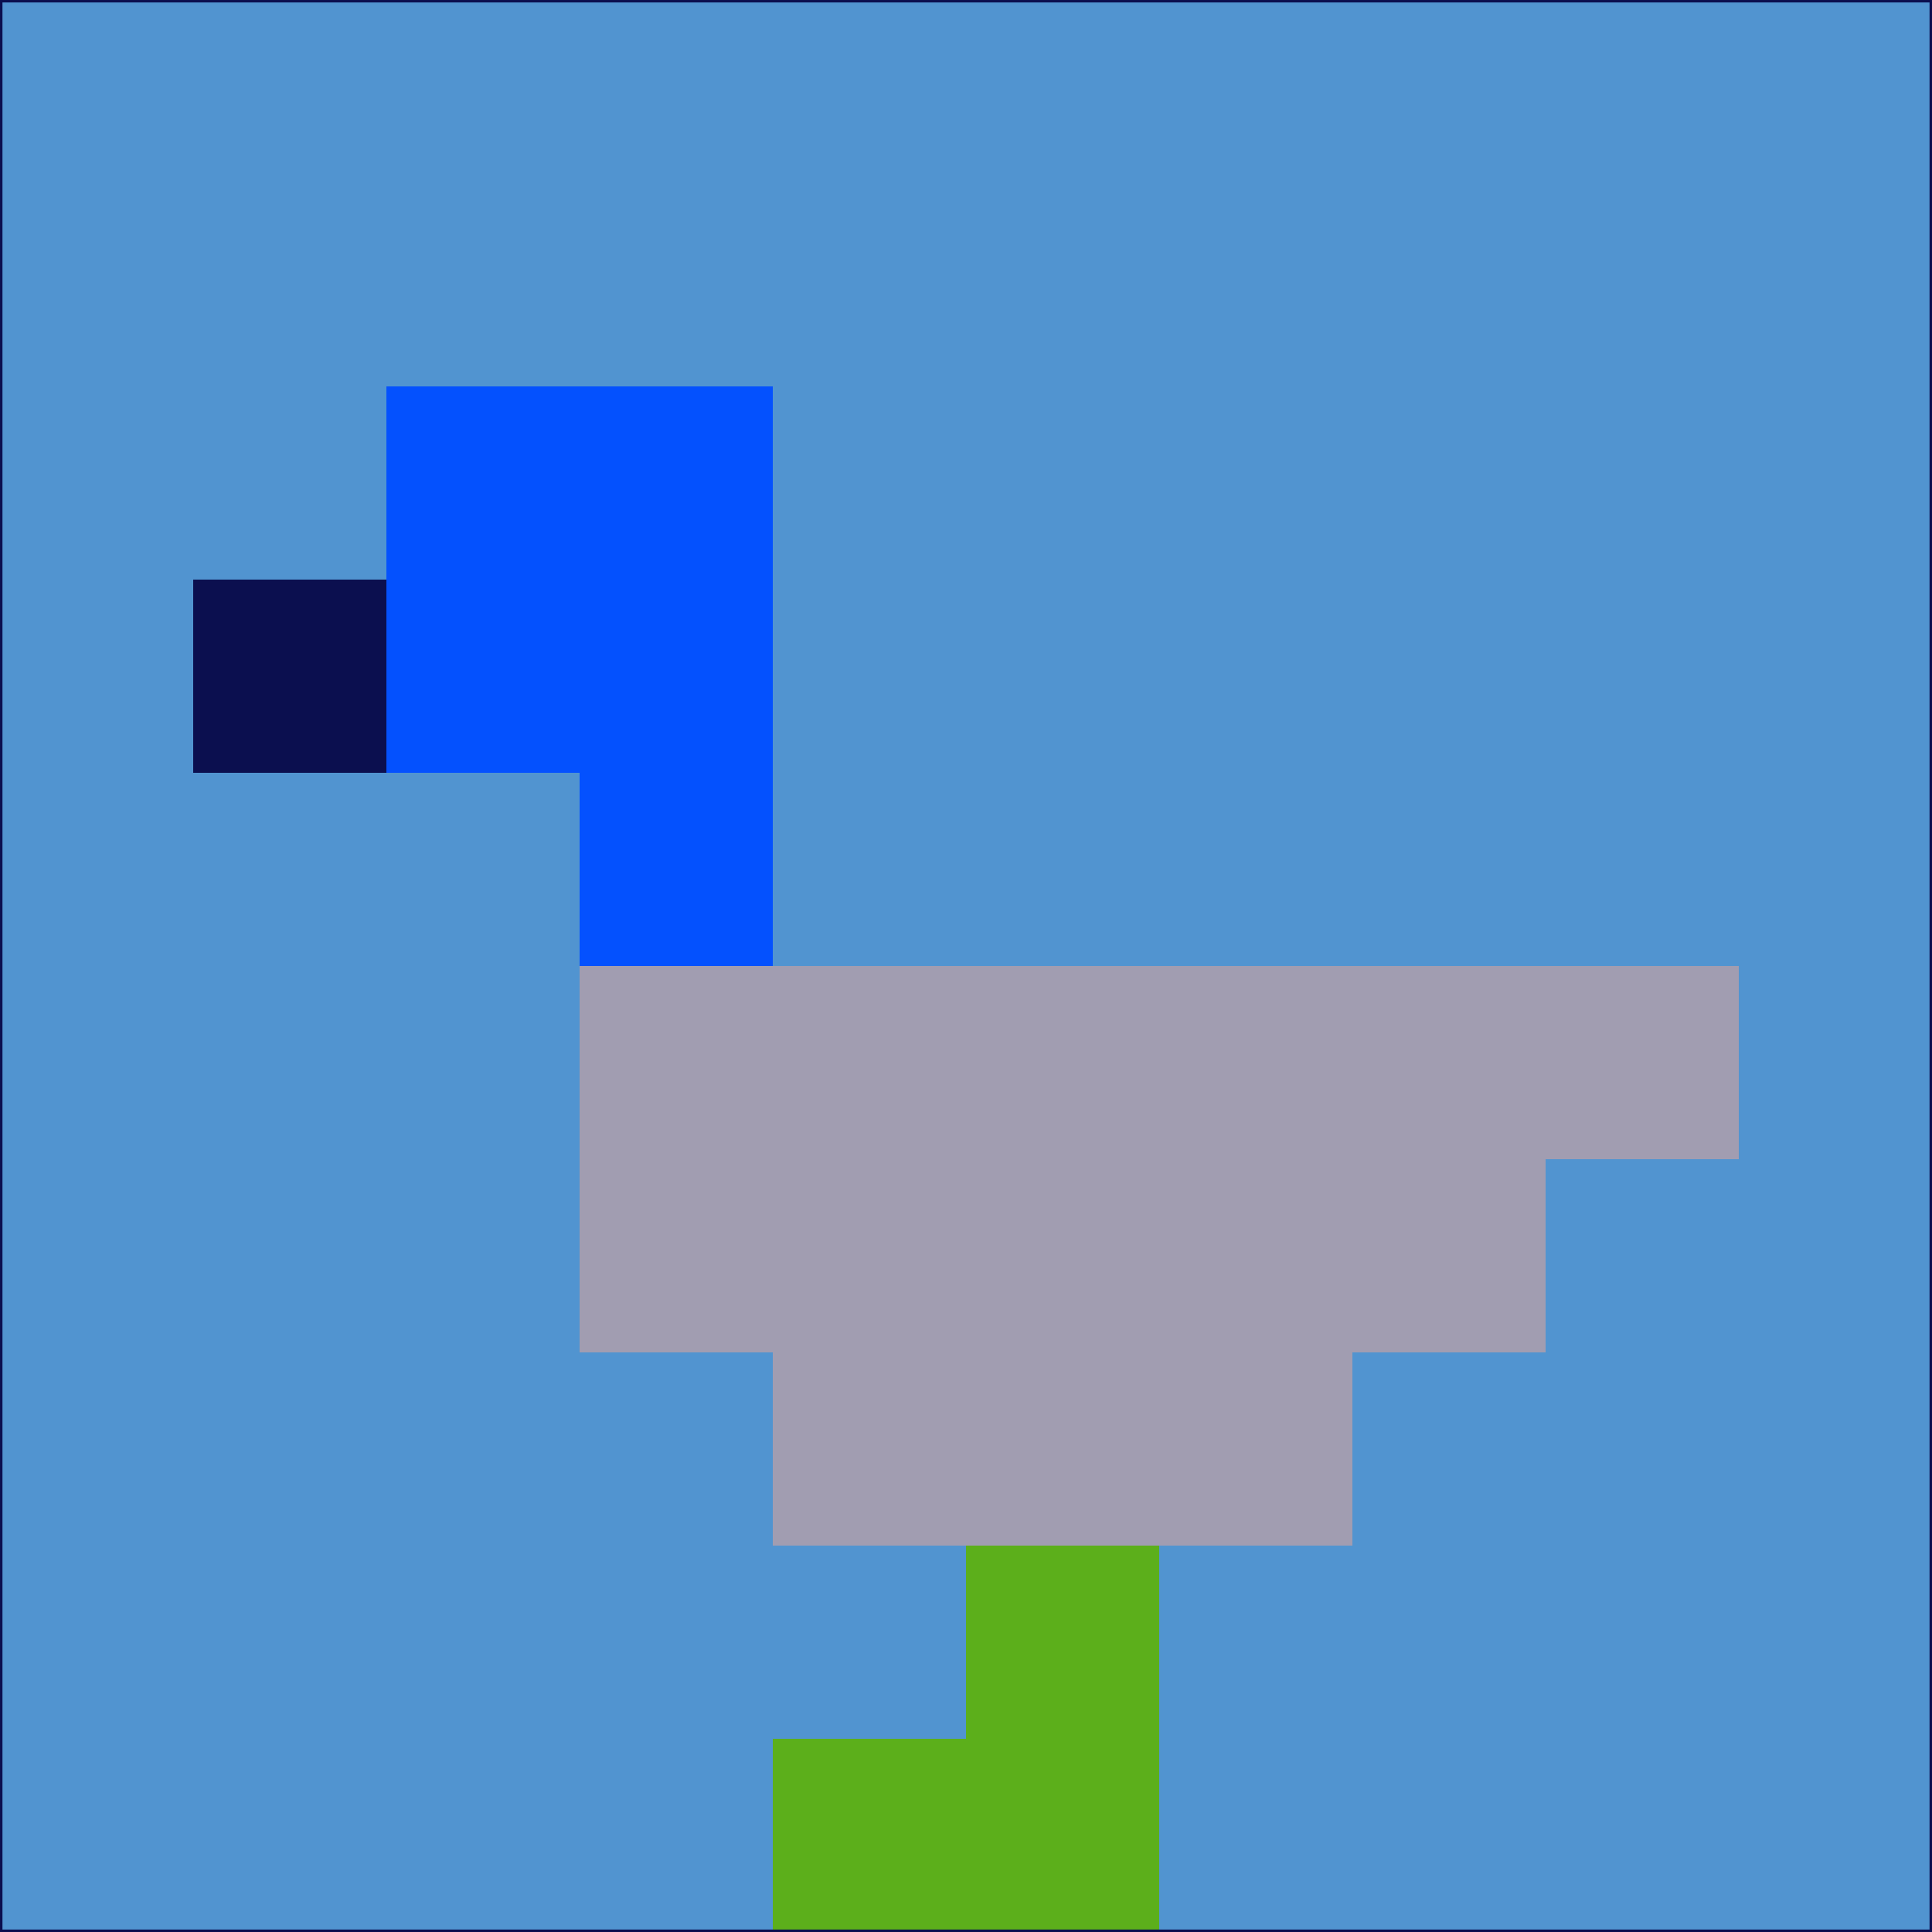 <svg xmlns="http://www.w3.org/2000/svg" version="1.1" width="785" height="785">
  <title>'goose-pfp-694263' by Dmitri Cherniak (Cyberpunk Edition)</title>
  <desc>
    seed=204482
    backgroundColor=#5194d0
    padding=20
    innerPadding=0
    timeout=500
    dimension=1
    border=false
    Save=function(){return n.handleSave()}
    frame=12

    Rendered at 2024-09-15T22:37:01.066Z
    Generated in 1ms
    Modified for Cyberpunk theme with new color scheme
  </desc>
  <defs/>
  <rect width="100%" height="100%" fill="#5194d0"/>
  <g>
    <g id="0-0">
      <rect x="0" y="0" height="785" width="785" fill="#5194d0"/>
      <g>
        <!-- Neon blue -->
        <rect id="0-0-2-2-2-2" x="157" y="157" width="157" height="157" fill="#0451fe"/>
        <rect id="0-0-3-2-1-4" x="235.5" y="157" width="78.5" height="314" fill="#0451fe"/>
        <!-- Electric purple -->
        <rect id="0-0-4-5-5-1" x="314" y="392.5" width="392.5" height="78.5" fill="#a19db1"/>
        <rect id="0-0-3-5-5-2" x="235.5" y="392.5" width="392.5" height="157" fill="#a19db1"/>
        <rect id="0-0-4-5-3-3" x="314" y="392.5" width="235.5" height="235.5" fill="#a19db1"/>
        <!-- Neon pink -->
        <rect id="0-0-1-3-1-1" x="78.5" y="235.5" width="78.5" height="78.5" fill="#0b0f4f"/>
        <!-- Cyber yellow -->
        <rect id="0-0-5-8-1-2" x="392.5" y="628" width="78.5" height="157" fill="#5caf1b"/>
        <rect id="0-0-4-9-2-1" x="314" y="706.5" width="157" height="78.5" fill="#5caf1b"/>
      </g>
      <rect x="0" y="0" stroke="#0b0f4f" stroke-width="2" height="785" width="785" fill="none"/>
    </g>
  </g>
  <script xmlns=""/>
</svg>